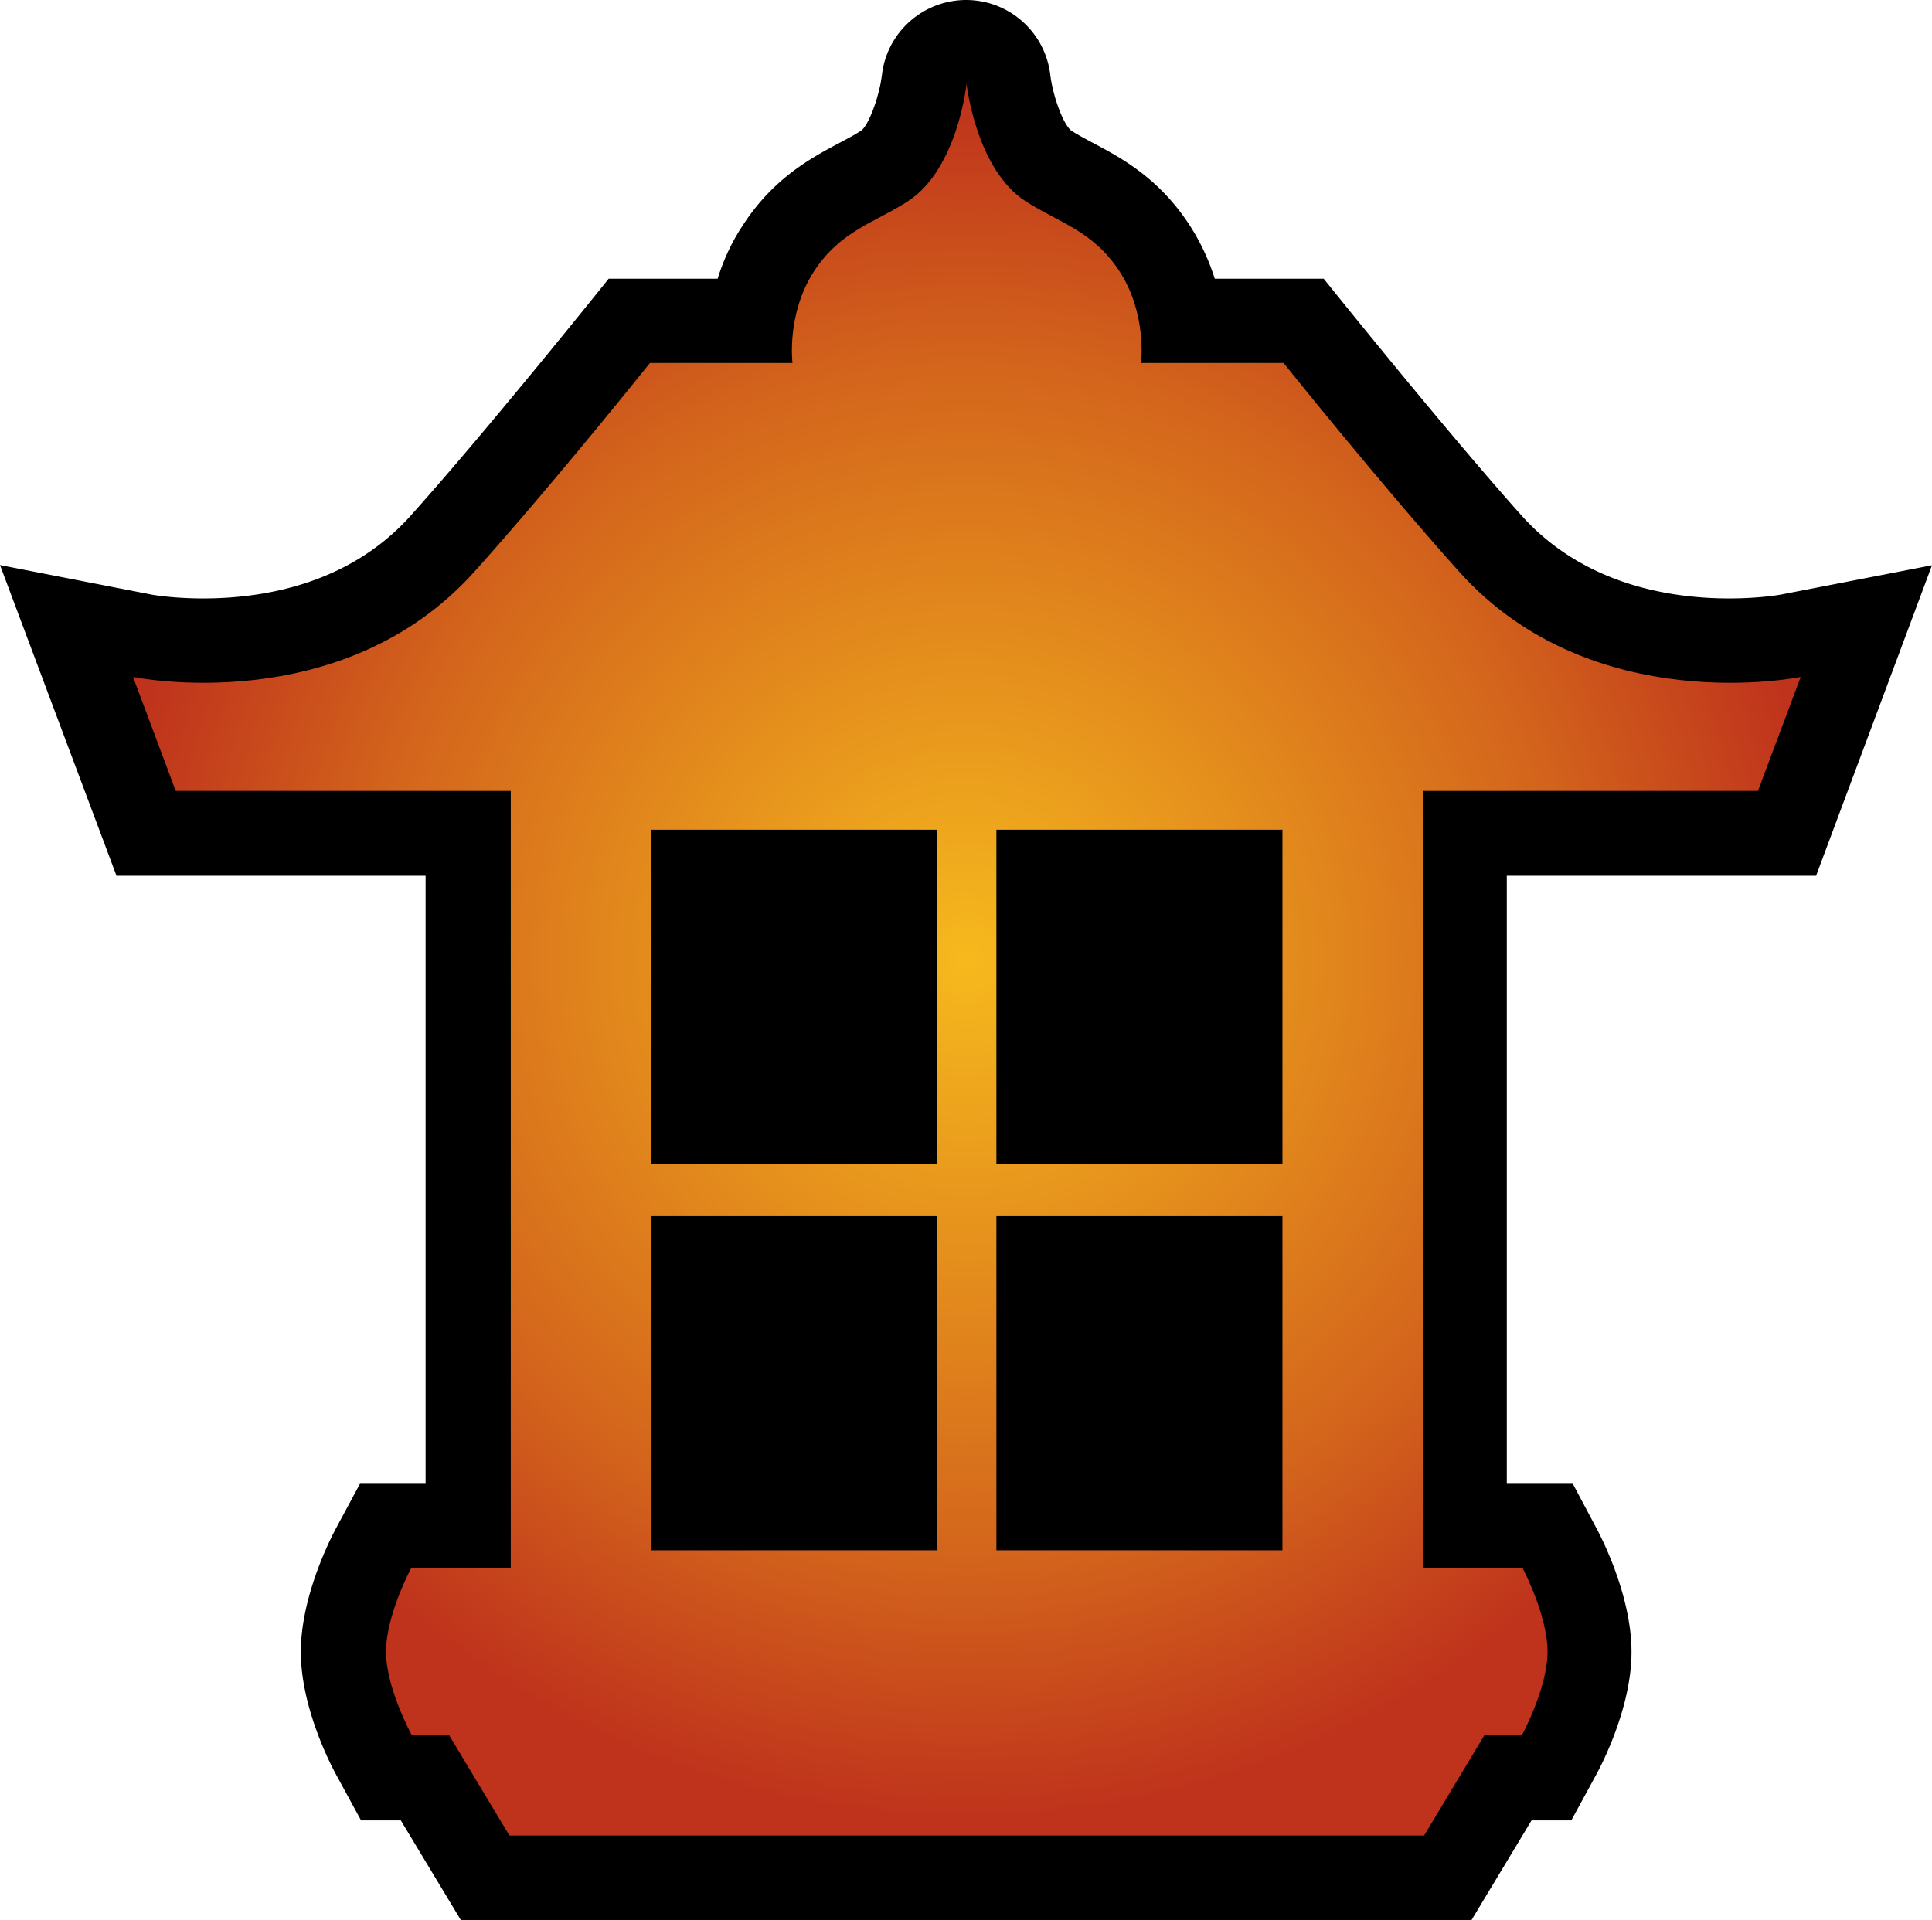 <svg xmlns="http://www.w3.org/2000/svg" width="600" height="596.51"><radialGradient id="a" cx="0" cy="0" r="1" fx="0" fy="0" gradientTransform="matrix(17.809 0 0 -17.809 748.005 372.1)" gradientUnits="userSpaceOnUse" spreadMethod="pad"><stop offset="0" style="stop-color:#f6b91d"/><stop offset=".7" style="stop-color:#d3641c"/><stop offset="1" style="stop-color:#bf331c"/></radialGradient><path d="m600 175.583-46.185 8.962c-.06.06-6.83 1.343-16.777 1.343-18.88 0-45.439-4.49-64.557-25.8-24.457-27.38-61.396-73.52-61.396-73.52h-33.837a68 68 0 0 0-7.576-16.254c-9.678-15.092-21.668-21.37-30.466-26.038-2.163-1.163-4.37-2.326-6.472-3.669-2.506-1.864-5.757-10.662-6.577-17.477C324.531 9.902 313.287 0 300 0c-13.347.06-24.531 10.021-26.097 23.19-.821 6.814-4.072 15.553-6.413 17.358-2.147 1.402-4.37 2.565-6.576 3.728-8.74 4.668-20.804 10.946-30.467 26.097-3.55 5.414-5.935 10.946-7.576 16.196h-33.837s-36.88 46.14-61.41 73.52c-19.044 21.31-45.604 25.799-64.543 25.799-9.962 0-16.717-1.283-16.777-1.343L0 175.523l36.178 96.516h95.994v188.855h-20.386l-7.456 13.869c-1.805 3.385-10.902 21.206-10.902 38.385 0 17.254 9.32 35.194 11.245 38.624l7.456 13.69h12.348l18.7 31.048h313.75l18.7-31.048h12.348l7.457-13.69c1.923-3.43 11.244-21.37 11.244-38.624 0-17.18-9.022-34.94-10.827-38.326l-7.396-13.928h-20.505V272.039H564z"/><path d="M746.777 387.895c-.695-.45-1.41-.614-1.961-1.469-.57-.887-.441-1.899-.441-1.899h-2.969s-1.953-2.449-3.652-4.343c-2.774-3.098-7.113-2.196-7.113-2.196l.89-2.375h6.977v-16.187h-2.074s-.524-.977-.524-1.742c0-.762.539-1.743.539-1.743h.778l1.253-2.086h19.047l1.254 2.086h.781s.536.981.536 1.743c0 .765-.52 1.742-.52 1.742H757.5v16.187h6.98l.891 2.375s-4.344-.902-7.117 2.196c-1.695 1.894-3.652 4.343-3.652 4.343h-2.969s.129 1.012-.442 1.899c-.55.855-1.265 1.019-1.961 1.469-1.039.671-1.23 2.449-1.23 2.449s-.184-1.778-1.223-2.449m1.844-13.09h5.957v-6.961h-5.957zm-7.191 0h5.961v-6.961h-5.961zm7.191-8.047h5.957v-6.961h-5.957zm-7.191 0h5.961v-6.961h-5.961z" style="fill:url(#a)" transform="matrix(14.913 0 0 -14.913 -10854.745 5847.204)"/></svg>